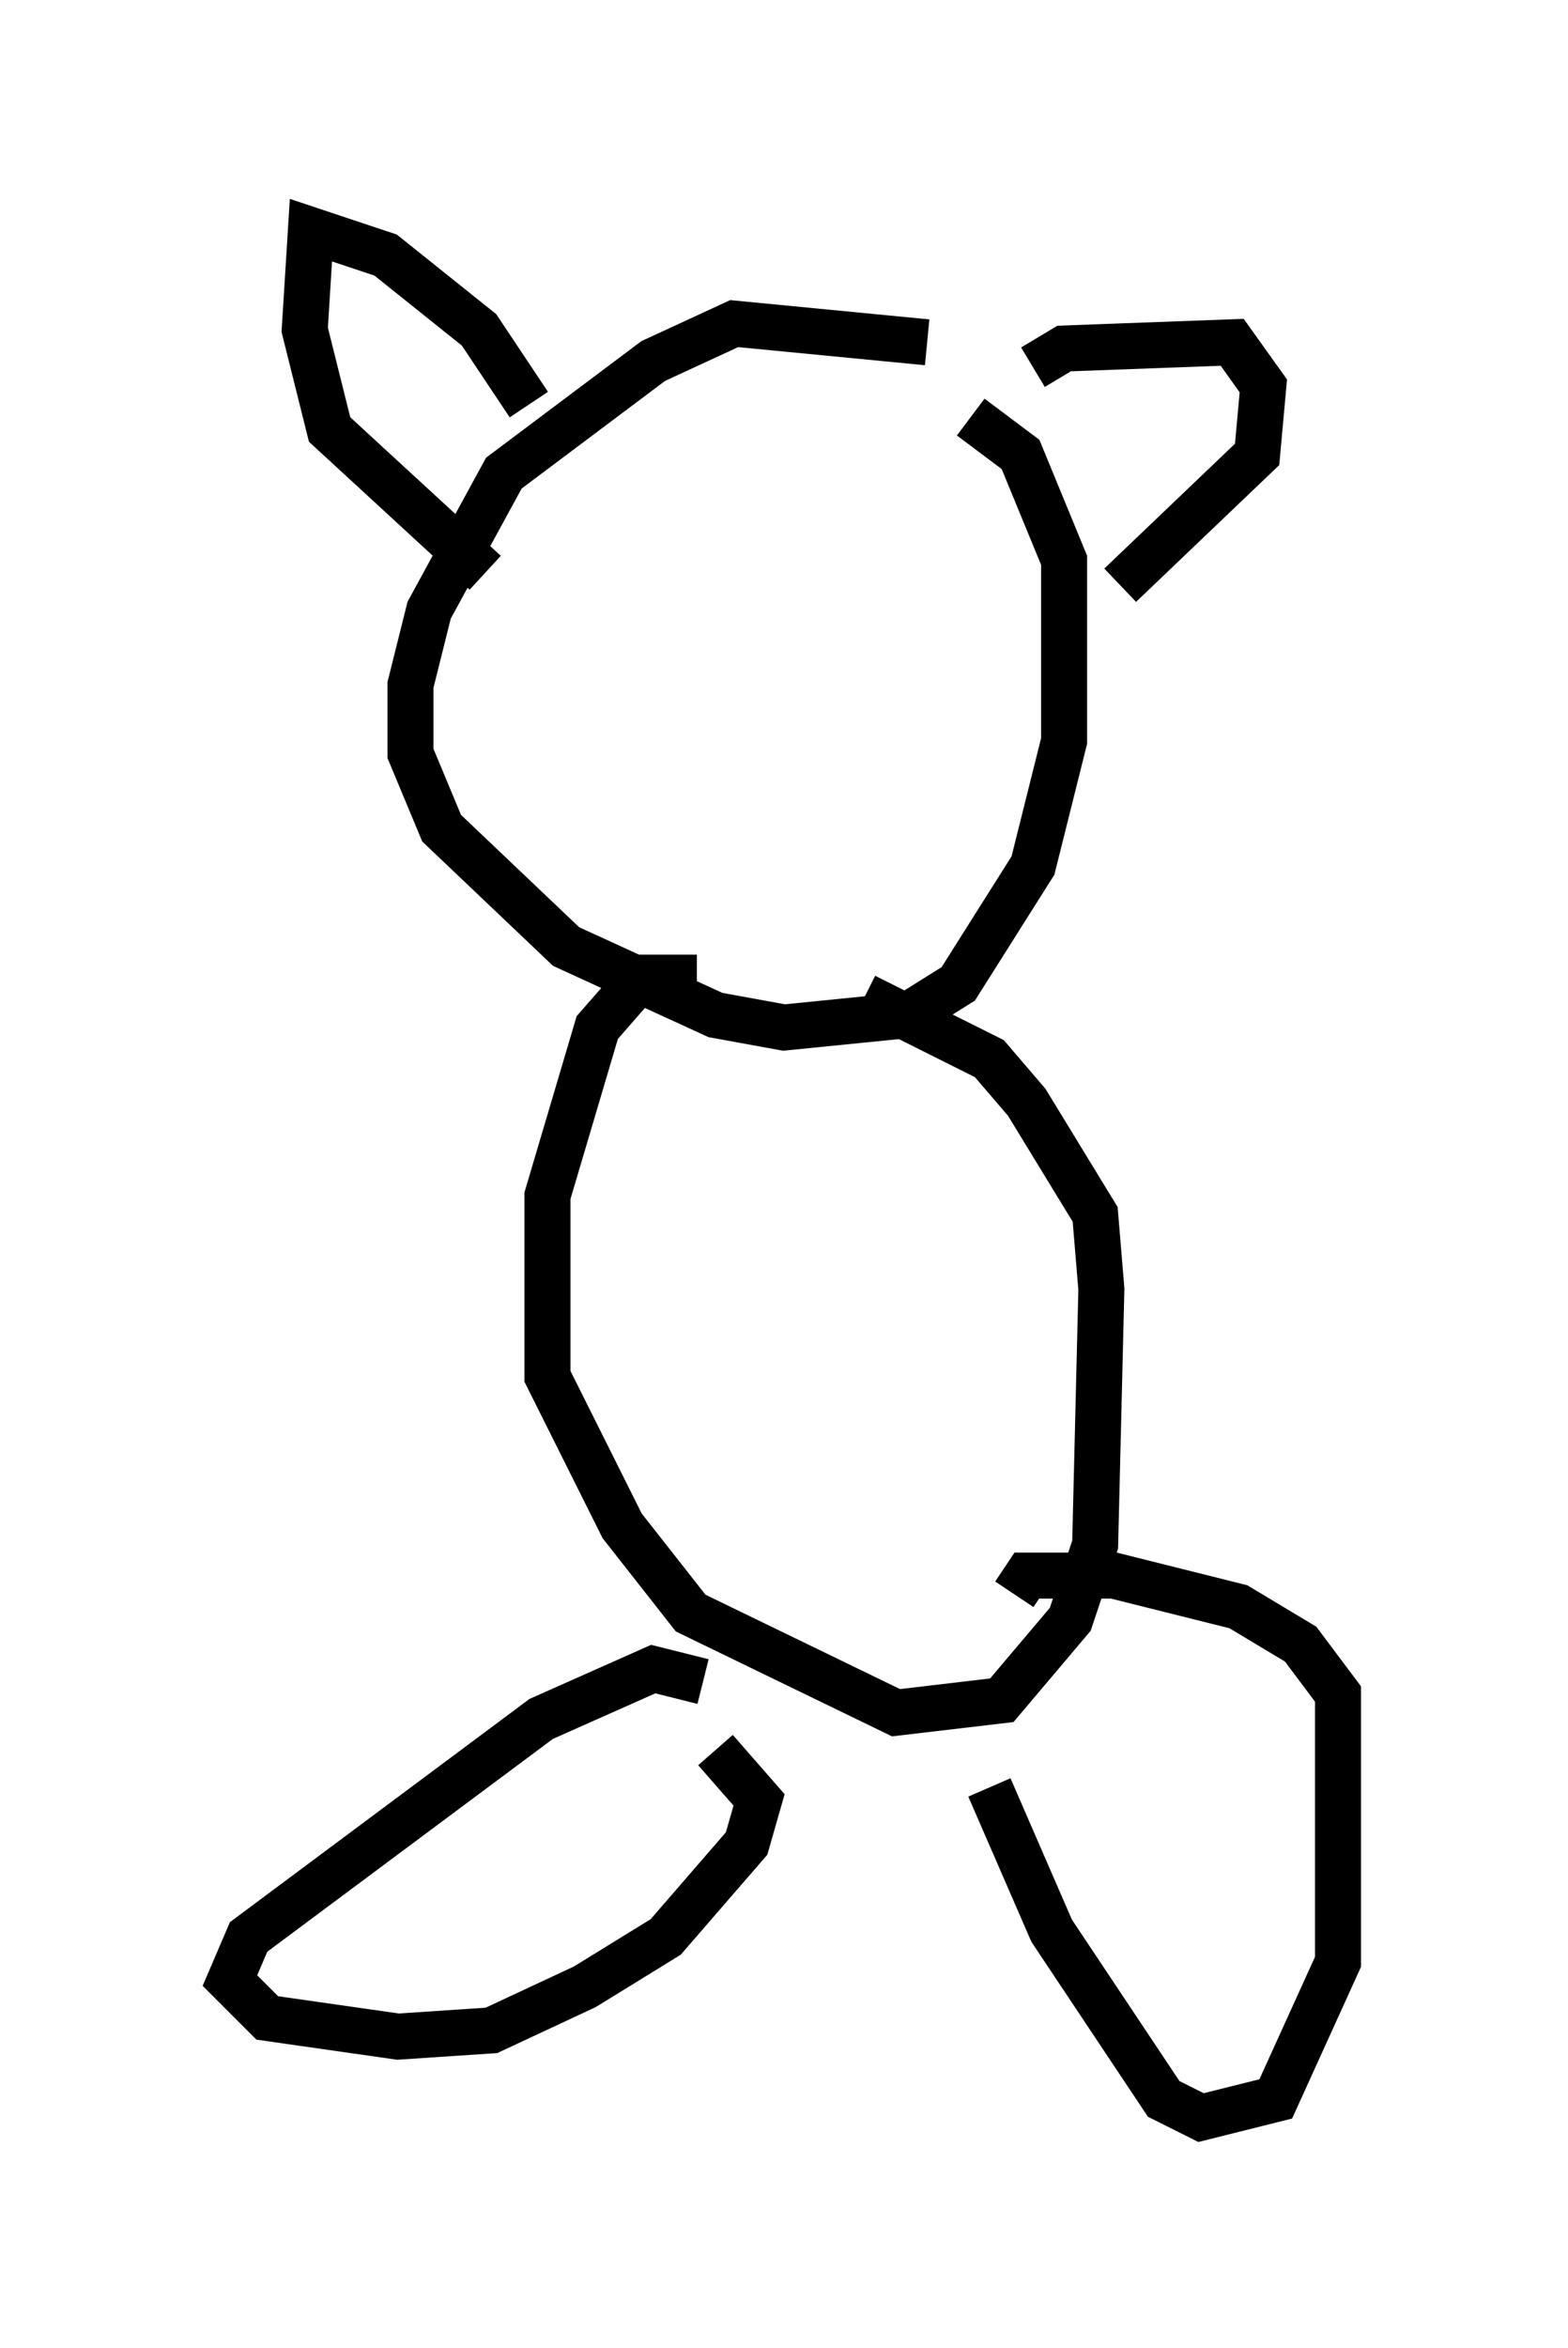 <?xml version="1.0" encoding="utf-8" ?>
<svg baseProfile="full" height="51.001" version="1.1" width="34.086" xmlns="http://www.w3.org/2000/svg" xmlns:ev="http://www.w3.org/2001/xml-events" xmlns:xlink="http://www.w3.org/1999/xlink"><defs /><rect fill="white" height="51.001" width="34.086" x="0" y="0" /><path d="M22.591, 8.654 m-2.436, -1.218 l-4.195, -0.406 -1.759, 0.812 l-3.248, 2.436 -1.624, 2.977 l-0.406, 1.624 0.0, 1.488 l0.677, 1.624 2.706, 2.571 l3.248, 1.488 1.488, 0.271 l2.706, -0.271 1.083, -0.677 l1.624, -2.571 0.677, -2.706 l0.0, -3.924 -0.947, -2.3 l-1.083, -0.812 m1.353, -1.083 l0.677, -0.406 3.654, -0.135 l0.677, 0.947 -0.135, 1.488 l-2.977, 2.842 m-12.855, -3.924 l-1.083, -1.624 -2.03, -1.624 l-1.624, -0.541 -0.135, 2.165 l0.541, 2.165 3.383, 3.112 m4.601, 8.796 l-1.218, 0.0 -0.947, 1.083 l-1.083, 3.654 0.0, 3.924 l1.624, 3.248 1.488, 1.894 l4.465, 2.165 2.3, -0.271 l1.488, -1.759 0.541, -1.624 l0.135, -5.548 -0.135, -1.624 l-1.488, -2.436 -0.812, -0.947 l-2.706, -1.353 m-3.518, 14.885 l-1.083, -0.271 -2.436, 1.083 l-6.36, 4.736 -0.406, 0.947 l0.812, 0.812 2.842, 0.406 l2.03, -0.135 2.03, -0.947 l1.759, -1.083 1.759, -2.03 l0.271, -0.947 -0.947, -1.083 m5.954, 0.812 l1.353, 3.112 2.436, 3.654 l0.812, 0.406 1.624, -0.406 l1.353, -2.977 0.0, -5.819 l-0.812, -1.083 -1.353, -0.812 l-2.706, -0.677 -1.894, 0.0 l-0.271, 0.406 " fill="none" stroke="black" stroke-width="1" /></svg>
